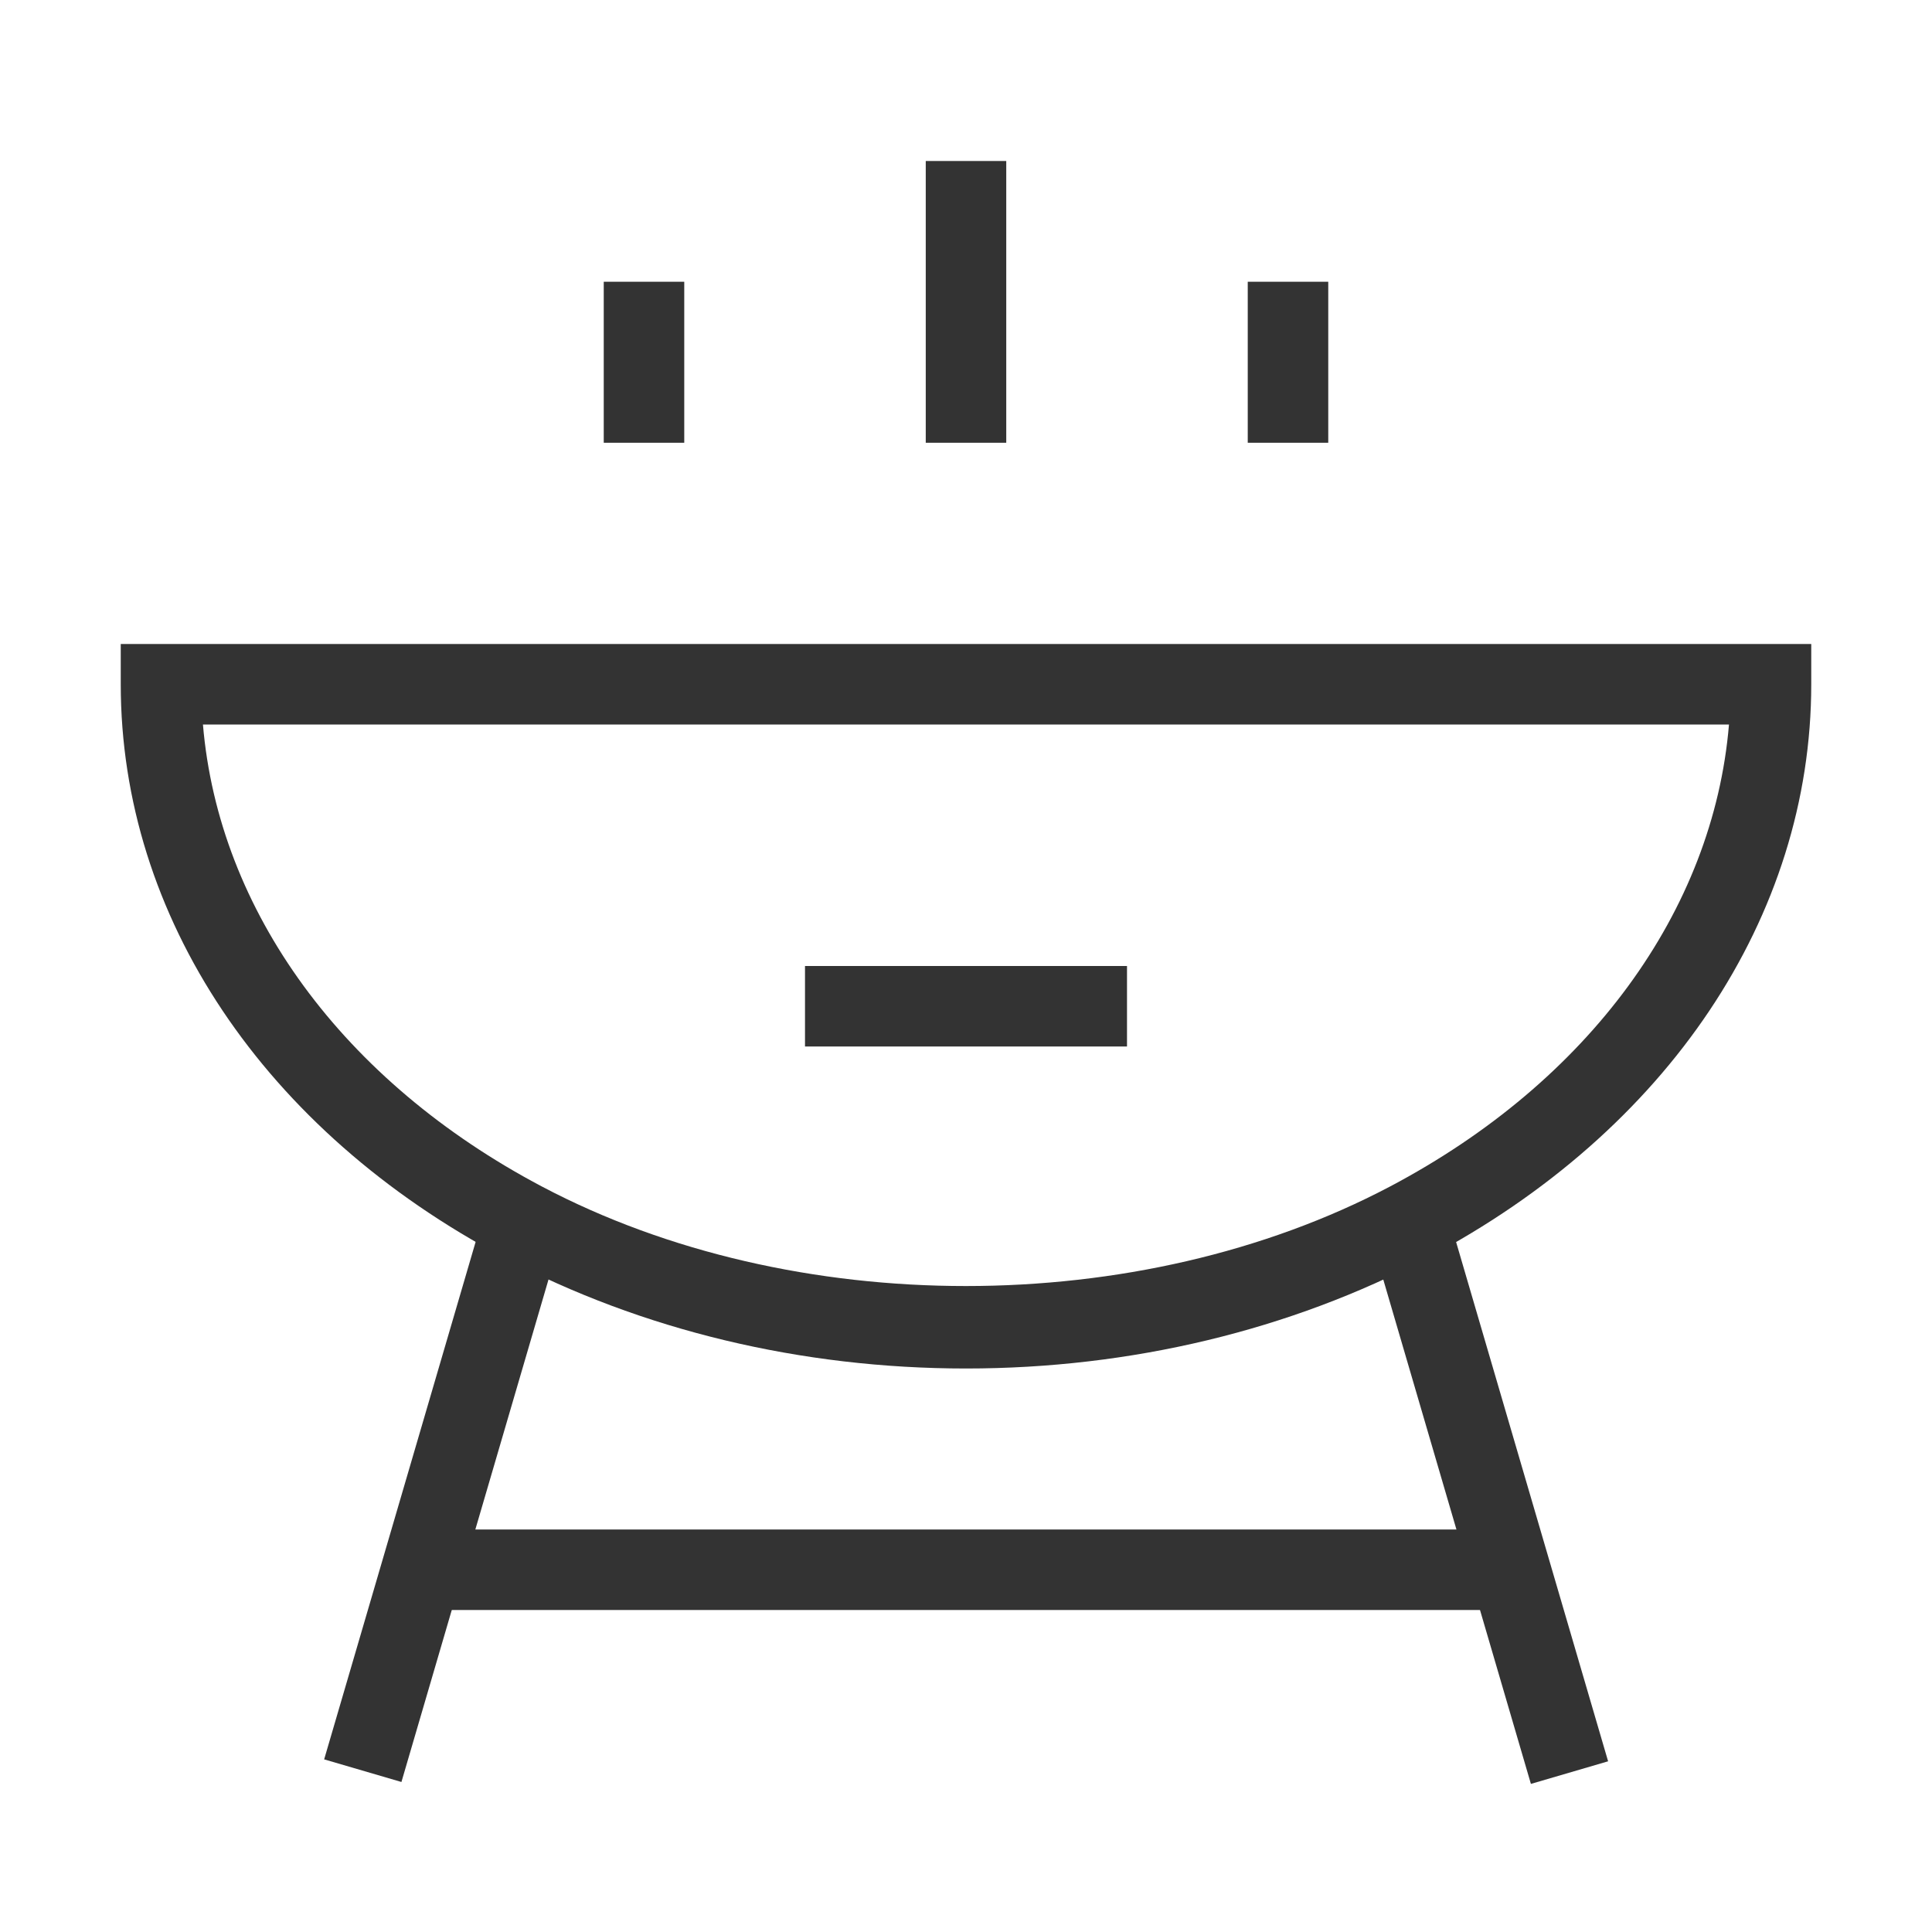 <?xml version="1.0" encoding="iso-8859-1"?>
<svg version="1.1" id="&#x56FE;&#x5C42;_1" xmlns="http://www.w3.org/2000/svg" xmlns:xlink="http://www.w3.org/1999/xlink" x="0px"
	 y="0px" viewBox="0 0 24 24" style="enable-background:new 0 0 24 24;" xml:space="preserve">
<rect x="11.5" y="2" style="fill:#333333;" width="1" height="3.5"/>
<rect x="15.5" y="3.5" style="fill:#333333;" width="1" height="2"/>
<rect x="7.5" y="3.5" style="fill:#333333;" width="1" height="2"/>
<path style="fill:#333333;" d="M12,17c-2.046,0-4.029-0.476-5.733-1.375C3.282,14.049,1.5,11.385,1.5,8.5V8h21v0.5
	c0,2.885-1.782,5.549-4.767,7.125C16.029,16.524,14.047,17,12,17z M2.521,9c0.195,2.315,1.739,4.435,4.212,5.74
	c3.122,1.648,7.41,1.647,10.533,0c2.474-1.306,4.018-3.425,4.212-5.74H2.521z"/>
<rect x="5.233" y="19" style="fill:#333333;" width="13.533" height="1"/>
<rect x="1.948" y="18.091" transform="matrix(0.281 -0.96 0.96 0.281 -13.888 18.642)" style="fill:#333333;" width="7.105" height="1"/>
<rect x="18" y="15.039" transform="matrix(0.96 -0.281 0.281 0.96 -4.485 5.96)" style="fill:#333333;" width="0.999" height="7.105"/>
<rect x="10" y="12" style="fill:#333333;" width="4" height="1"/>
</svg>






